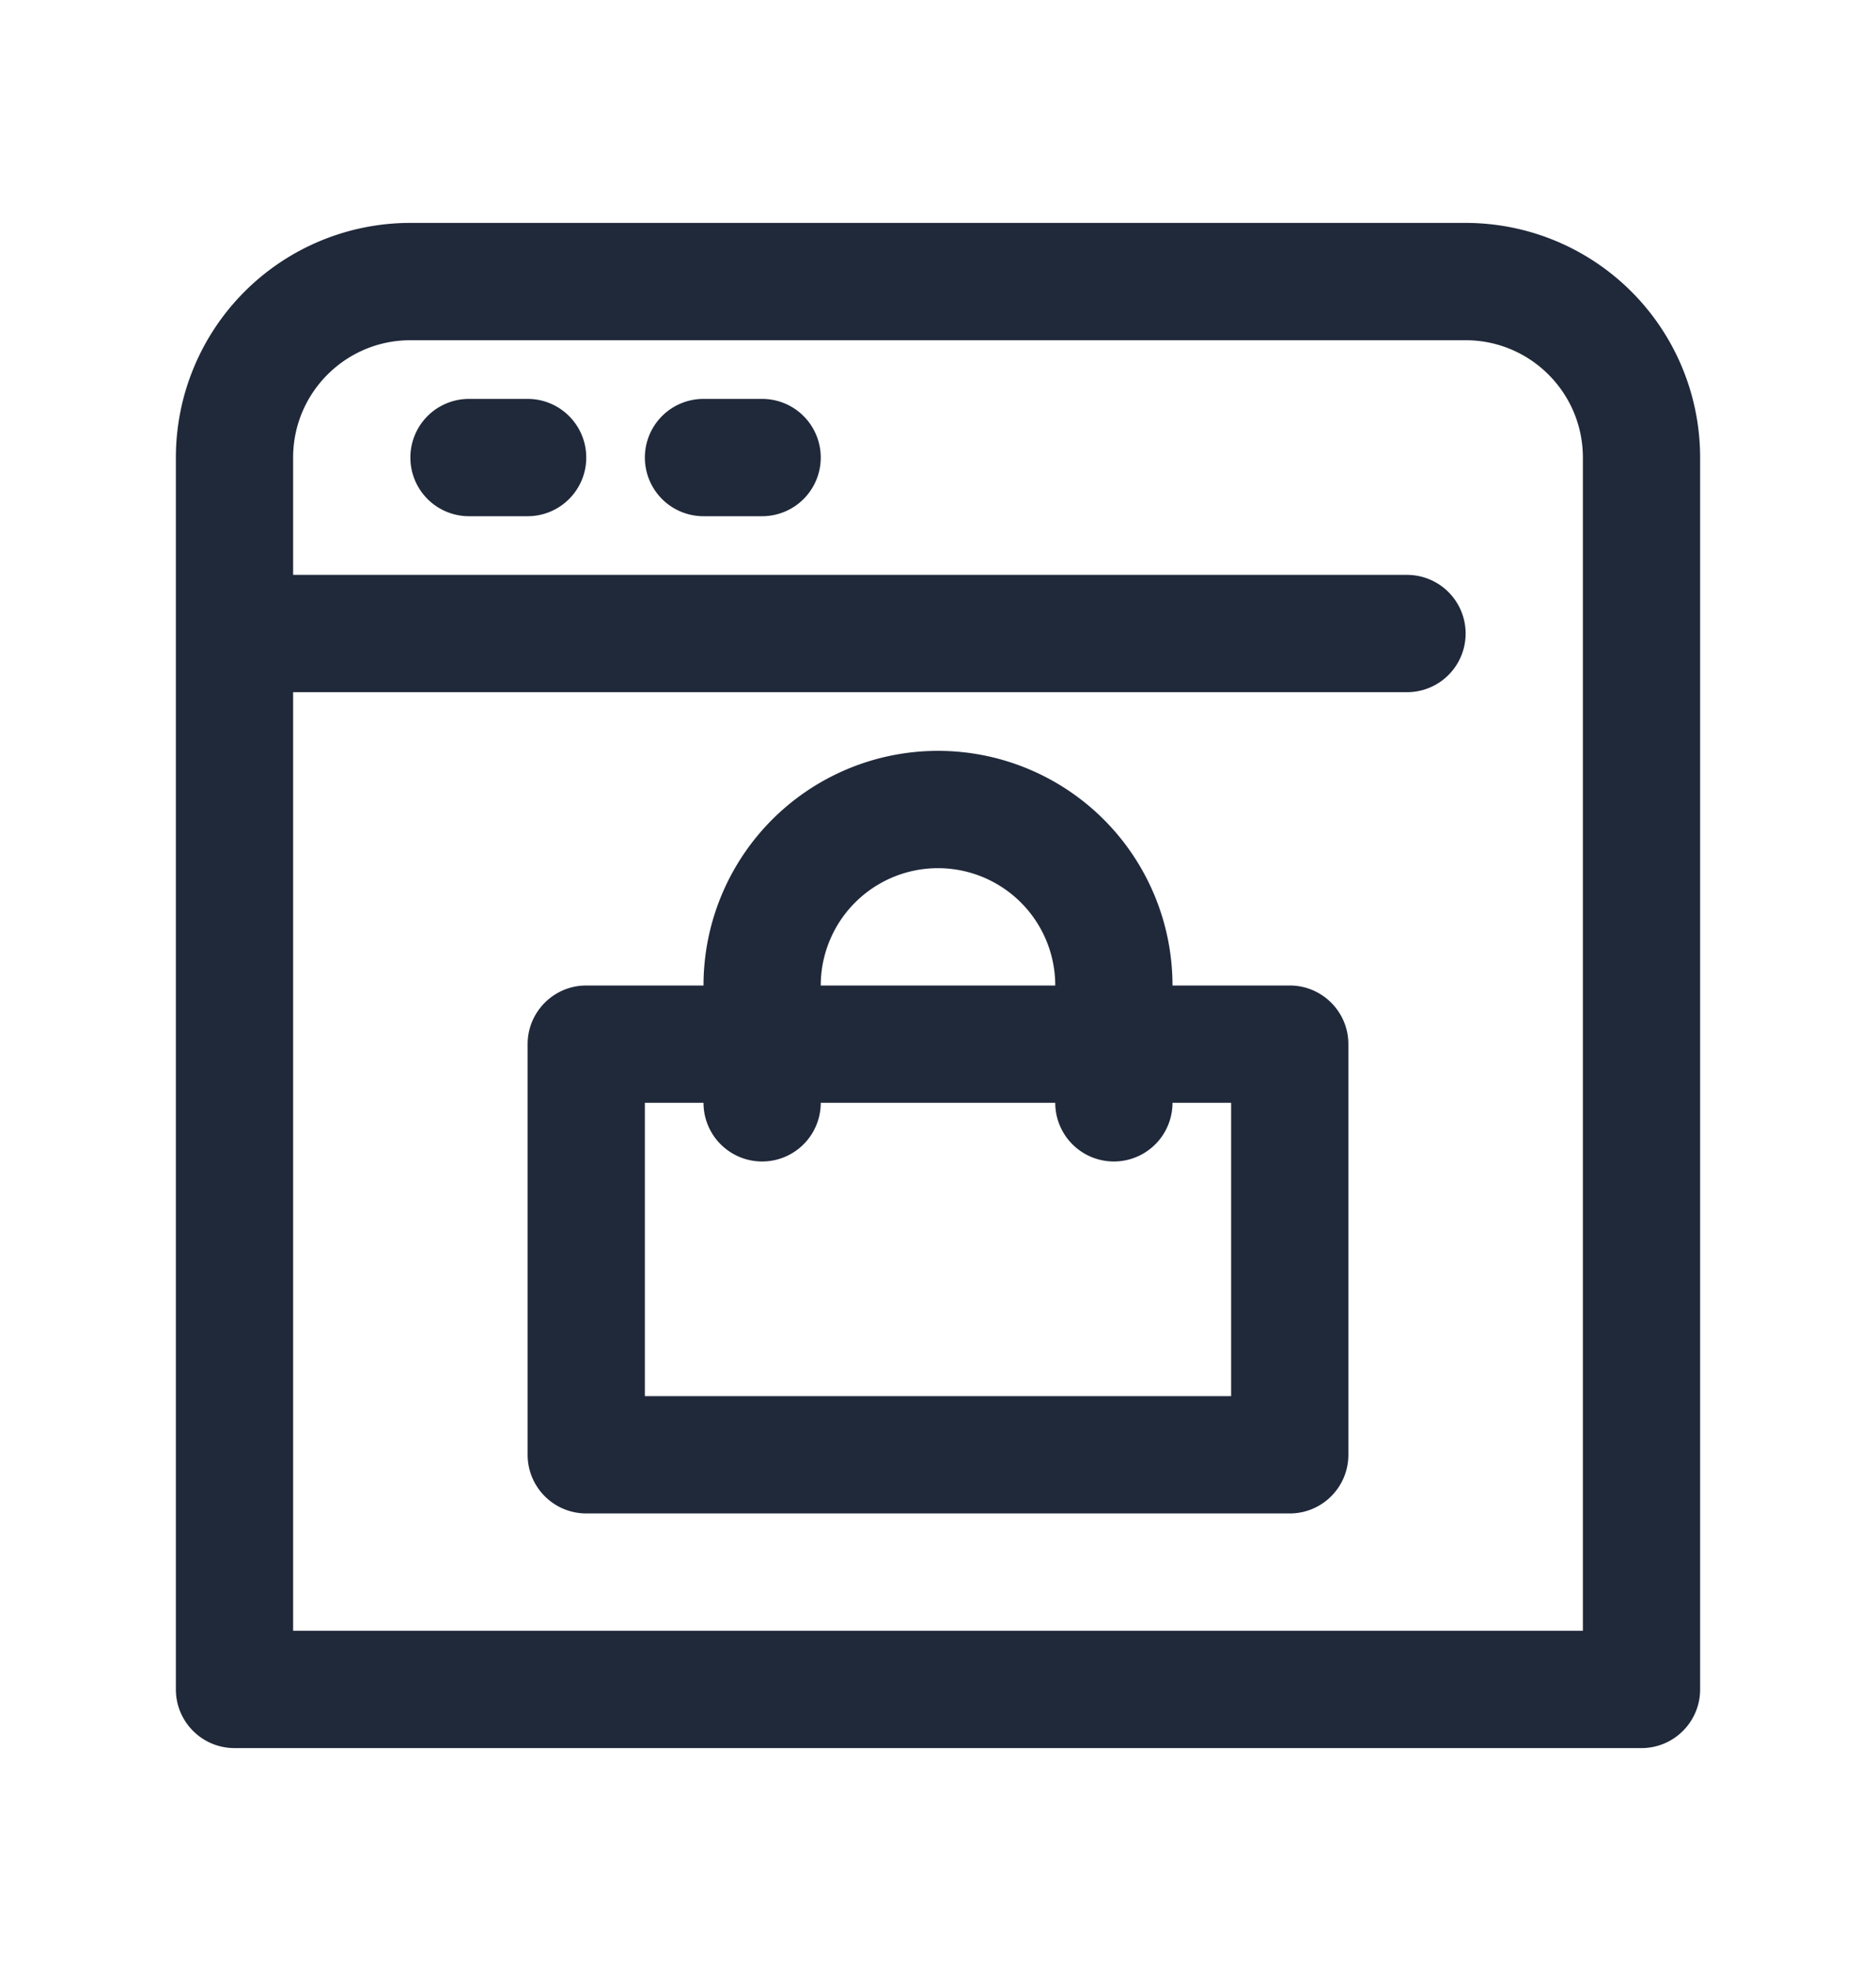 <svg width="20" height="21" fill="none" xmlns="http://www.w3.org/2000/svg"><path d="M6.25 4.875c0 .345-.28.625-.625.625H5a.625.625 0 1 1 0-1.25h.625c.345 0 .625.28.625.625ZM8.125 5.5a.625.625 0 1 0 0-1.25H7.5a.625.625 0 1 0 0 1.25h.625Z" fill="#20293A"/><path fill-rule="evenodd" clip-rule="evenodd" d="M5.625 11.125c0-.345.28-.625.625-.625H7.5a2.5 2.5 0 1 1 5 0h1.25c.345 0 .625.28.625.625V15.5c0 .345-.28.625-.625.625h-7.5a.625.625 0 0 1-.625-.625v-4.375Zm5.625.625a.625.625 0 0 0 1.25 0h.625v3.125h-6.25V11.75H7.5a.625.625 0 1 0 1.25 0h2.5Zm0-1.25a1.25 1.25 0 1 0-2.5 0h2.5Z" fill="#20293A"/><path fill-rule="evenodd" clip-rule="evenodd" d="M4.375 2.375a2.5 2.5 0 0 0-2.5 2.5V18c0 .345.28.625.625.625h15c.345 0 .625-.28.625-.625V4.875a2.5 2.5 0 0 0-2.5-2.5H4.375Zm-1.25 5H15a.625.625 0 1 0 0-1.25H3.125v-1.25c0-.69.56-1.25 1.25-1.25h11.25c.69 0 1.25.56 1.25 1.25v12.5H3.125v-10Z" fill="#20293A"/></svg>